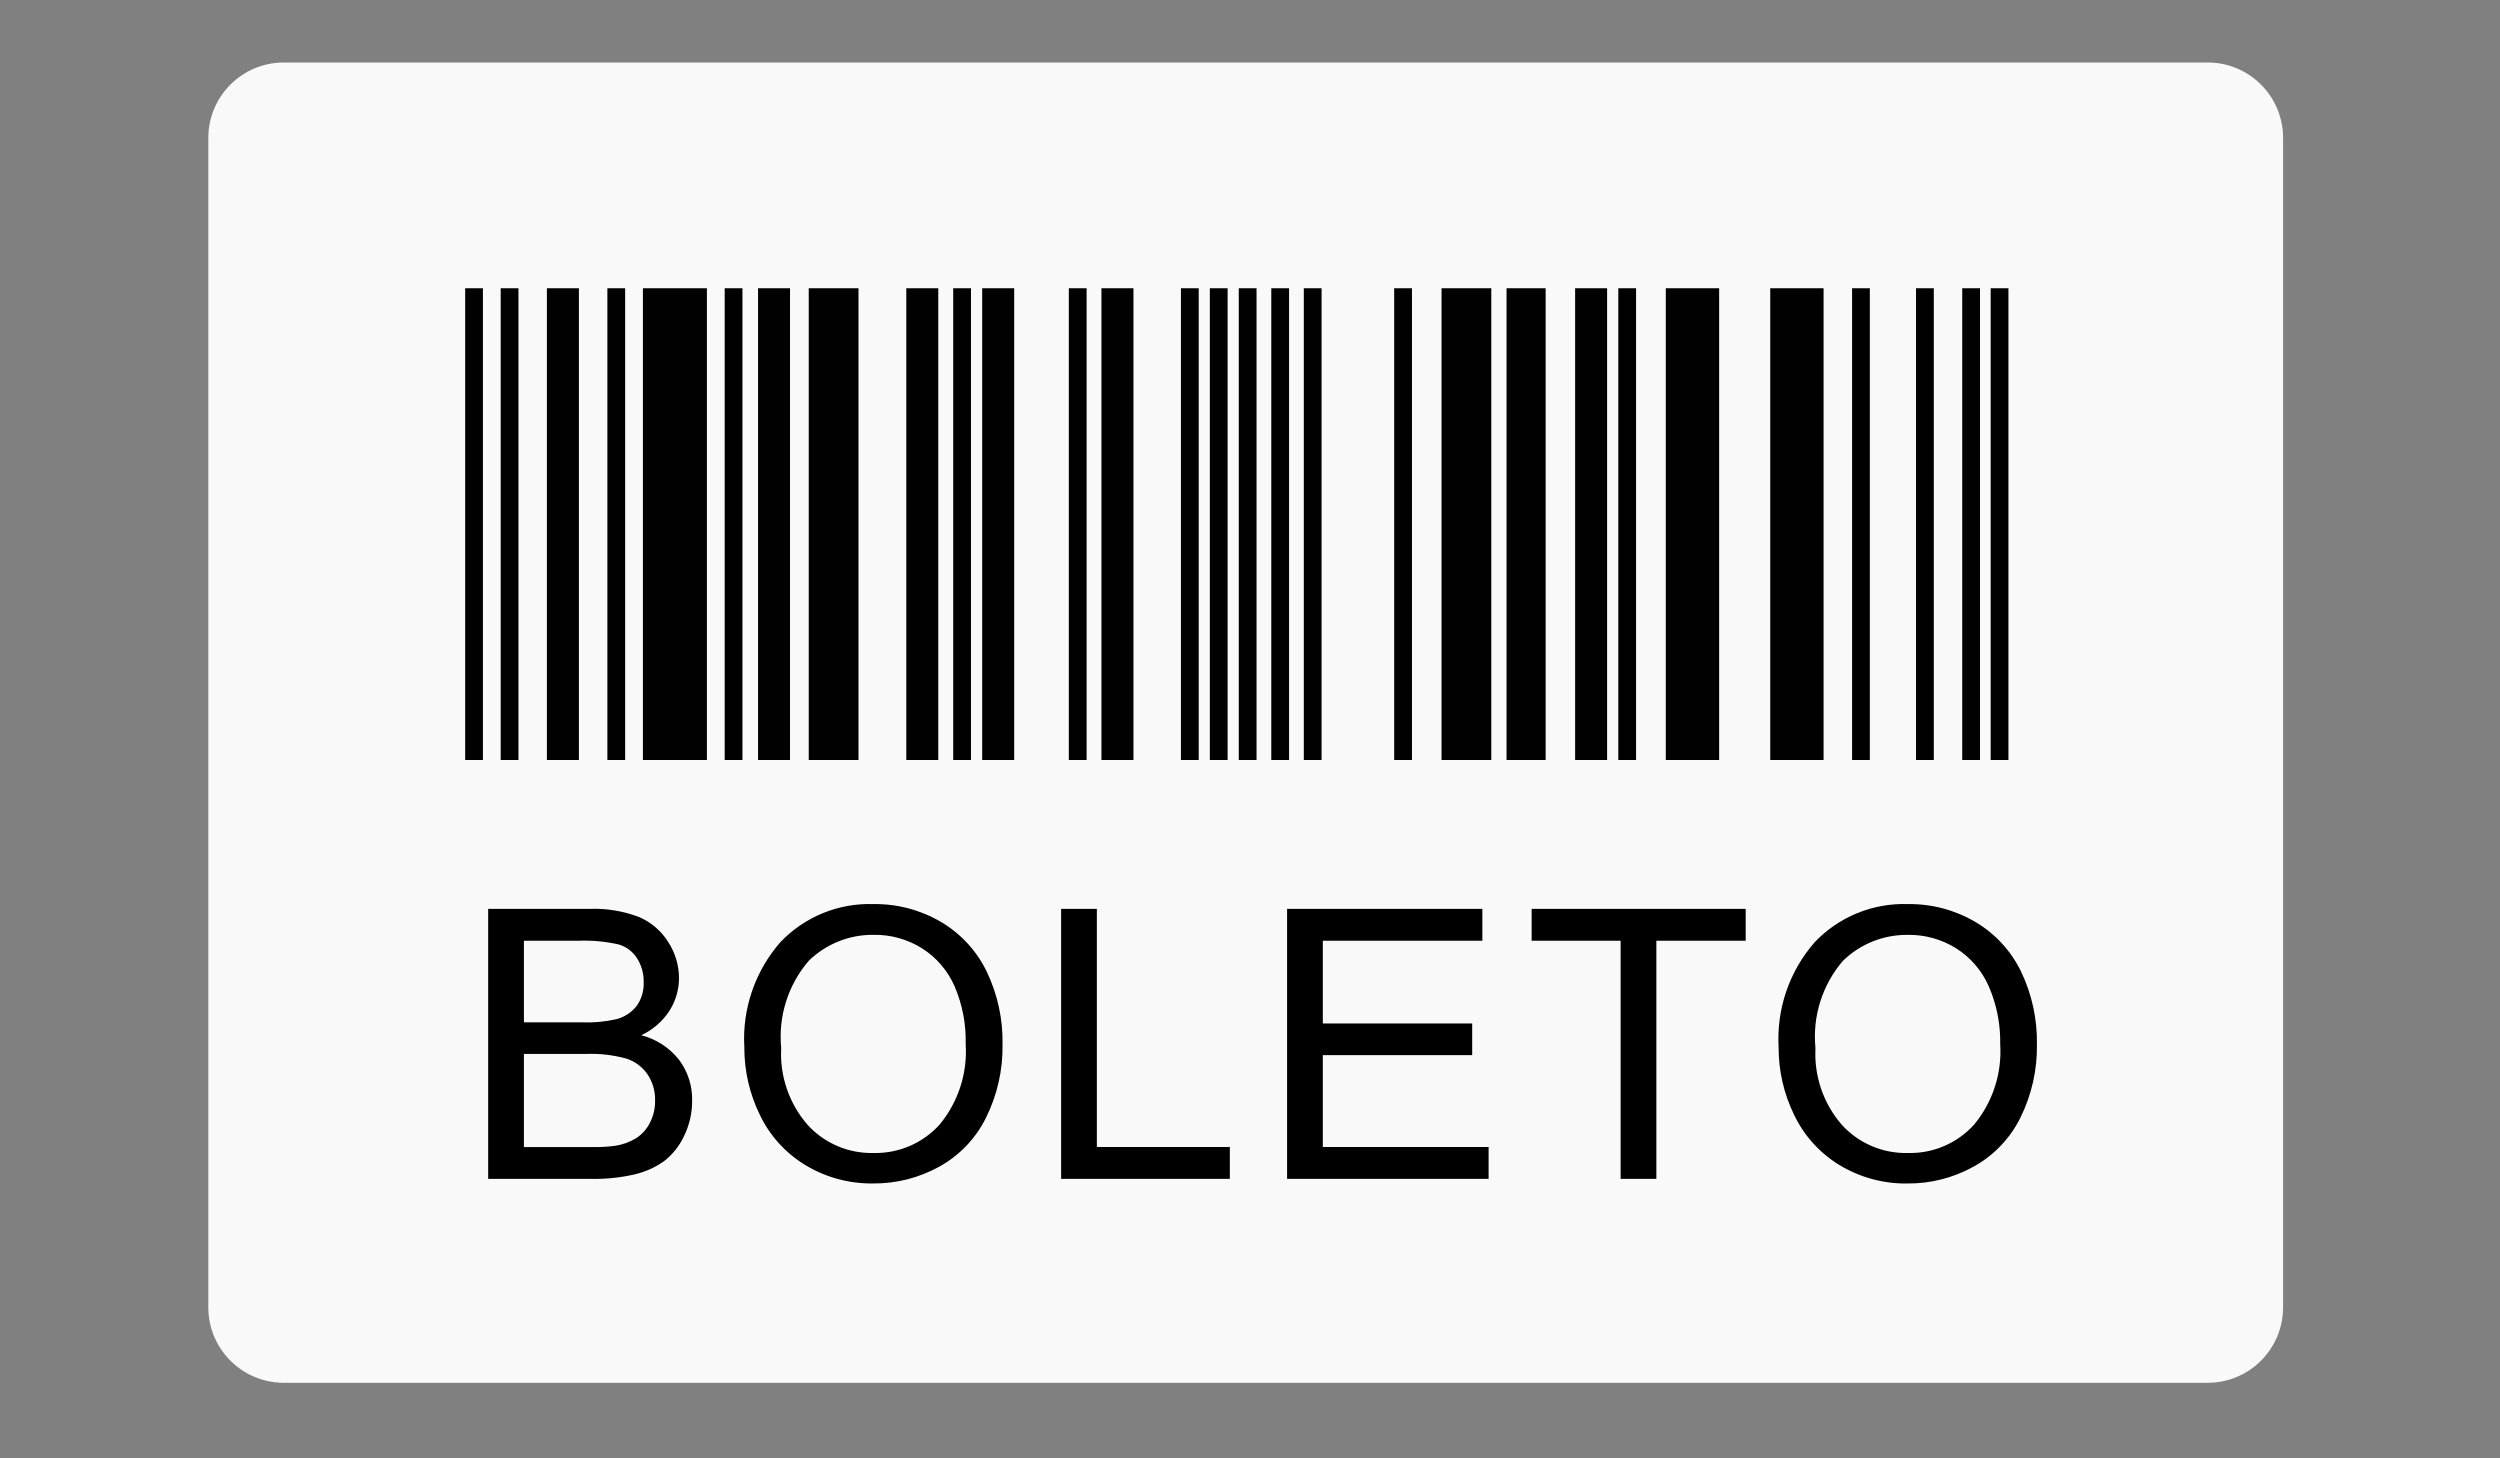 <svg width="120" height="70" viewBox="0 0 120 70" fill="none" xmlns="http://www.w3.org/2000/svg">
<rect x="0" y="0" width="120" height="70" fill="#808080" stroke="none"/>
<path d="M105.967 3H13.621C11.621 3 10 4.621 10 6.621V62.753C10 64.753 11.621 66.374 13.621 66.374H105.967C107.967 66.374 109.588 64.753 109.588 62.753V6.621C109.588 4.621 107.967 3 105.967 3Z" fill="#F9F9F9"/>
<path d="M22.328 13.836H23.18V36.48H22.328V13.836ZM24.033 13.836H24.886V36.48H24.033V13.836ZM29.154 13.836H30.007V36.48H29.154V13.836ZM45.754 13.836H46.607V36.48H45.754V13.836ZM51.304 13.836H52.157V36.48H51.304V13.836ZM56.685 13.836H57.538V36.48H56.685V13.836ZM58.072 13.836H58.925V36.48H58.072V13.836ZM59.461 13.836H60.314V36.48H59.461V13.836ZM61.022 13.836H61.875V36.48H61.022V13.836ZM62.583 13.836H63.436V36.48H62.583V13.836ZM66.921 13.836H67.774V36.48H66.921V13.836ZM77.679 13.836H78.531V36.48H77.679V13.836ZM88.9 13.836H89.752V36.48H88.9V13.836ZM91.969 13.836H92.822V36.48H91.969V13.836ZM94.187 13.836H95.04V36.48H94.187V13.836ZM95.552 13.836H96.405V36.48H95.552V13.836ZM34.785 13.836H35.638V36.48H34.785V13.836ZM26.251 13.836H27.787V36.48H26.251V13.836ZM36.386 13.836H37.921V36.48H36.386V13.836ZM43.502 13.836H45.037V36.48H43.502V13.836ZM47.145 13.836H48.681V36.48H47.145V13.836ZM52.87 13.836H54.406V36.48H52.87V13.836ZM69.194 13.836H71.582V36.48H69.194V13.836ZM72.314 13.836H74.191V36.48H72.314V13.836ZM75.606 13.836H77.141V36.48H75.606V13.836ZM79.958 13.836H82.519V36.48H79.958V13.836ZM84.972 13.836H87.532V36.48H84.972V13.836ZM30.86 13.836H33.931V36.48H30.86V13.836ZM38.819 13.836H41.208V36.48H38.819V13.836Z" fill="#010101"/>
<path d="M23.432 56.587V43.626H28.295C29.108 43.595 29.918 43.728 30.678 44.019C31.26 44.268 31.751 44.691 32.083 45.23C32.412 45.741 32.589 46.334 32.592 46.942C32.592 47.495 32.436 48.037 32.141 48.506C31.809 49.023 31.337 49.433 30.779 49.69C31.495 49.874 32.131 50.287 32.59 50.865C33.015 51.43 33.238 52.121 33.222 52.828C33.227 53.415 33.096 53.994 32.838 54.521C32.62 54.994 32.293 55.408 31.884 55.729C31.458 56.034 30.975 56.252 30.464 56.37C29.779 56.527 29.078 56.6 28.375 56.587H23.432ZM25.148 49.073H27.951C28.499 49.094 29.047 49.044 29.581 48.922C29.972 48.823 30.318 48.596 30.566 48.278C30.796 47.947 30.912 47.549 30.897 47.146C30.905 46.746 30.798 46.352 30.587 46.011C30.387 45.687 30.075 45.448 29.711 45.337C29.065 45.189 28.402 45.128 27.739 45.156H25.148V49.073ZM25.148 55.059H28.375C28.765 55.069 29.156 55.048 29.543 54.997C29.893 54.941 30.229 54.818 30.533 54.635C30.811 54.456 31.037 54.206 31.187 53.911C31.362 53.576 31.451 53.203 31.444 52.825C31.456 52.374 31.326 51.93 31.073 51.557C30.823 51.199 30.46 50.934 30.043 50.806C29.425 50.639 28.786 50.565 28.147 50.588H25.148V55.059ZM35.728 50.275C35.62 48.428 36.242 46.613 37.461 45.221C38.035 44.618 38.731 44.144 39.502 43.829C40.273 43.514 41.103 43.367 41.935 43.396C43.072 43.381 44.191 43.678 45.171 44.255C46.123 44.817 46.887 45.65 47.367 46.646C47.885 47.732 48.143 48.922 48.122 50.125C48.143 51.347 47.871 52.557 47.327 53.652C46.835 54.649 46.048 55.471 45.073 56.006C44.11 56.537 43.026 56.813 41.926 56.806C40.775 56.825 39.642 56.52 38.656 55.924C37.708 55.349 36.948 54.51 36.47 53.509C35.978 52.502 35.725 51.396 35.728 50.275ZM37.497 50.302C37.423 51.651 37.878 52.975 38.765 53.994C39.164 54.432 39.654 54.779 40.199 55.012C40.744 55.245 41.333 55.358 41.926 55.343C42.522 55.358 43.115 55.244 43.663 55.009C44.211 54.774 44.702 54.422 45.102 53.98C45.996 52.898 46.444 51.516 46.353 50.116C46.377 49.168 46.197 48.225 45.826 47.353C45.499 46.6 44.954 45.962 44.262 45.522C43.57 45.087 42.767 44.861 41.95 44.872C41.37 44.863 40.795 44.969 40.257 45.184C39.719 45.399 39.229 45.718 38.815 46.123C38.325 46.695 37.956 47.359 37.73 48.077C37.503 48.795 37.424 49.551 37.497 50.3V50.302ZM50.934 56.587V43.626H52.649V55.057H59.032V56.587H50.934ZM61.78 56.587V43.626H71.153V45.156H63.495V49.125H70.665V50.646H63.495V55.057H71.453V56.587H61.78ZM77.79 56.587V45.156H73.519V43.626H83.793V45.156H79.505V56.587H77.79ZM85.374 50.275C85.266 48.428 85.89 46.612 87.11 45.221C87.684 44.618 88.38 44.144 89.151 43.829C89.923 43.514 90.752 43.367 91.584 43.396C92.721 43.381 93.84 43.678 94.82 44.255C95.772 44.817 96.537 45.65 97.016 46.646C97.534 47.732 97.792 48.922 97.772 50.125C97.793 51.347 97.52 52.557 96.977 53.652C96.482 54.651 95.693 55.473 94.715 56.008C93.752 56.539 92.668 56.814 91.568 56.808C90.416 56.827 89.282 56.521 88.296 55.924C87.35 55.349 86.592 54.509 86.116 53.509C85.624 52.502 85.37 51.396 85.374 50.275ZM87.143 50.302C87.069 51.651 87.524 52.975 88.41 53.994C88.81 54.432 89.299 54.779 89.844 55.012C90.39 55.245 90.979 55.358 91.572 55.343C92.17 55.36 92.764 55.247 93.314 55.012C93.865 54.777 94.357 54.425 94.758 53.981C95.653 52.9 96.1 51.518 96.01 50.117C96.028 49.168 95.843 48.226 95.466 47.354C95.139 46.602 94.595 45.964 93.902 45.524C93.21 45.089 92.407 44.863 91.59 44.874C91.011 44.865 90.435 44.971 89.897 45.186C89.359 45.401 88.869 45.72 88.455 46.125C87.967 46.697 87.598 47.361 87.372 48.079C87.146 48.796 87.068 49.552 87.141 50.3L87.143 50.302Z" fill="black"/>
</svg>

